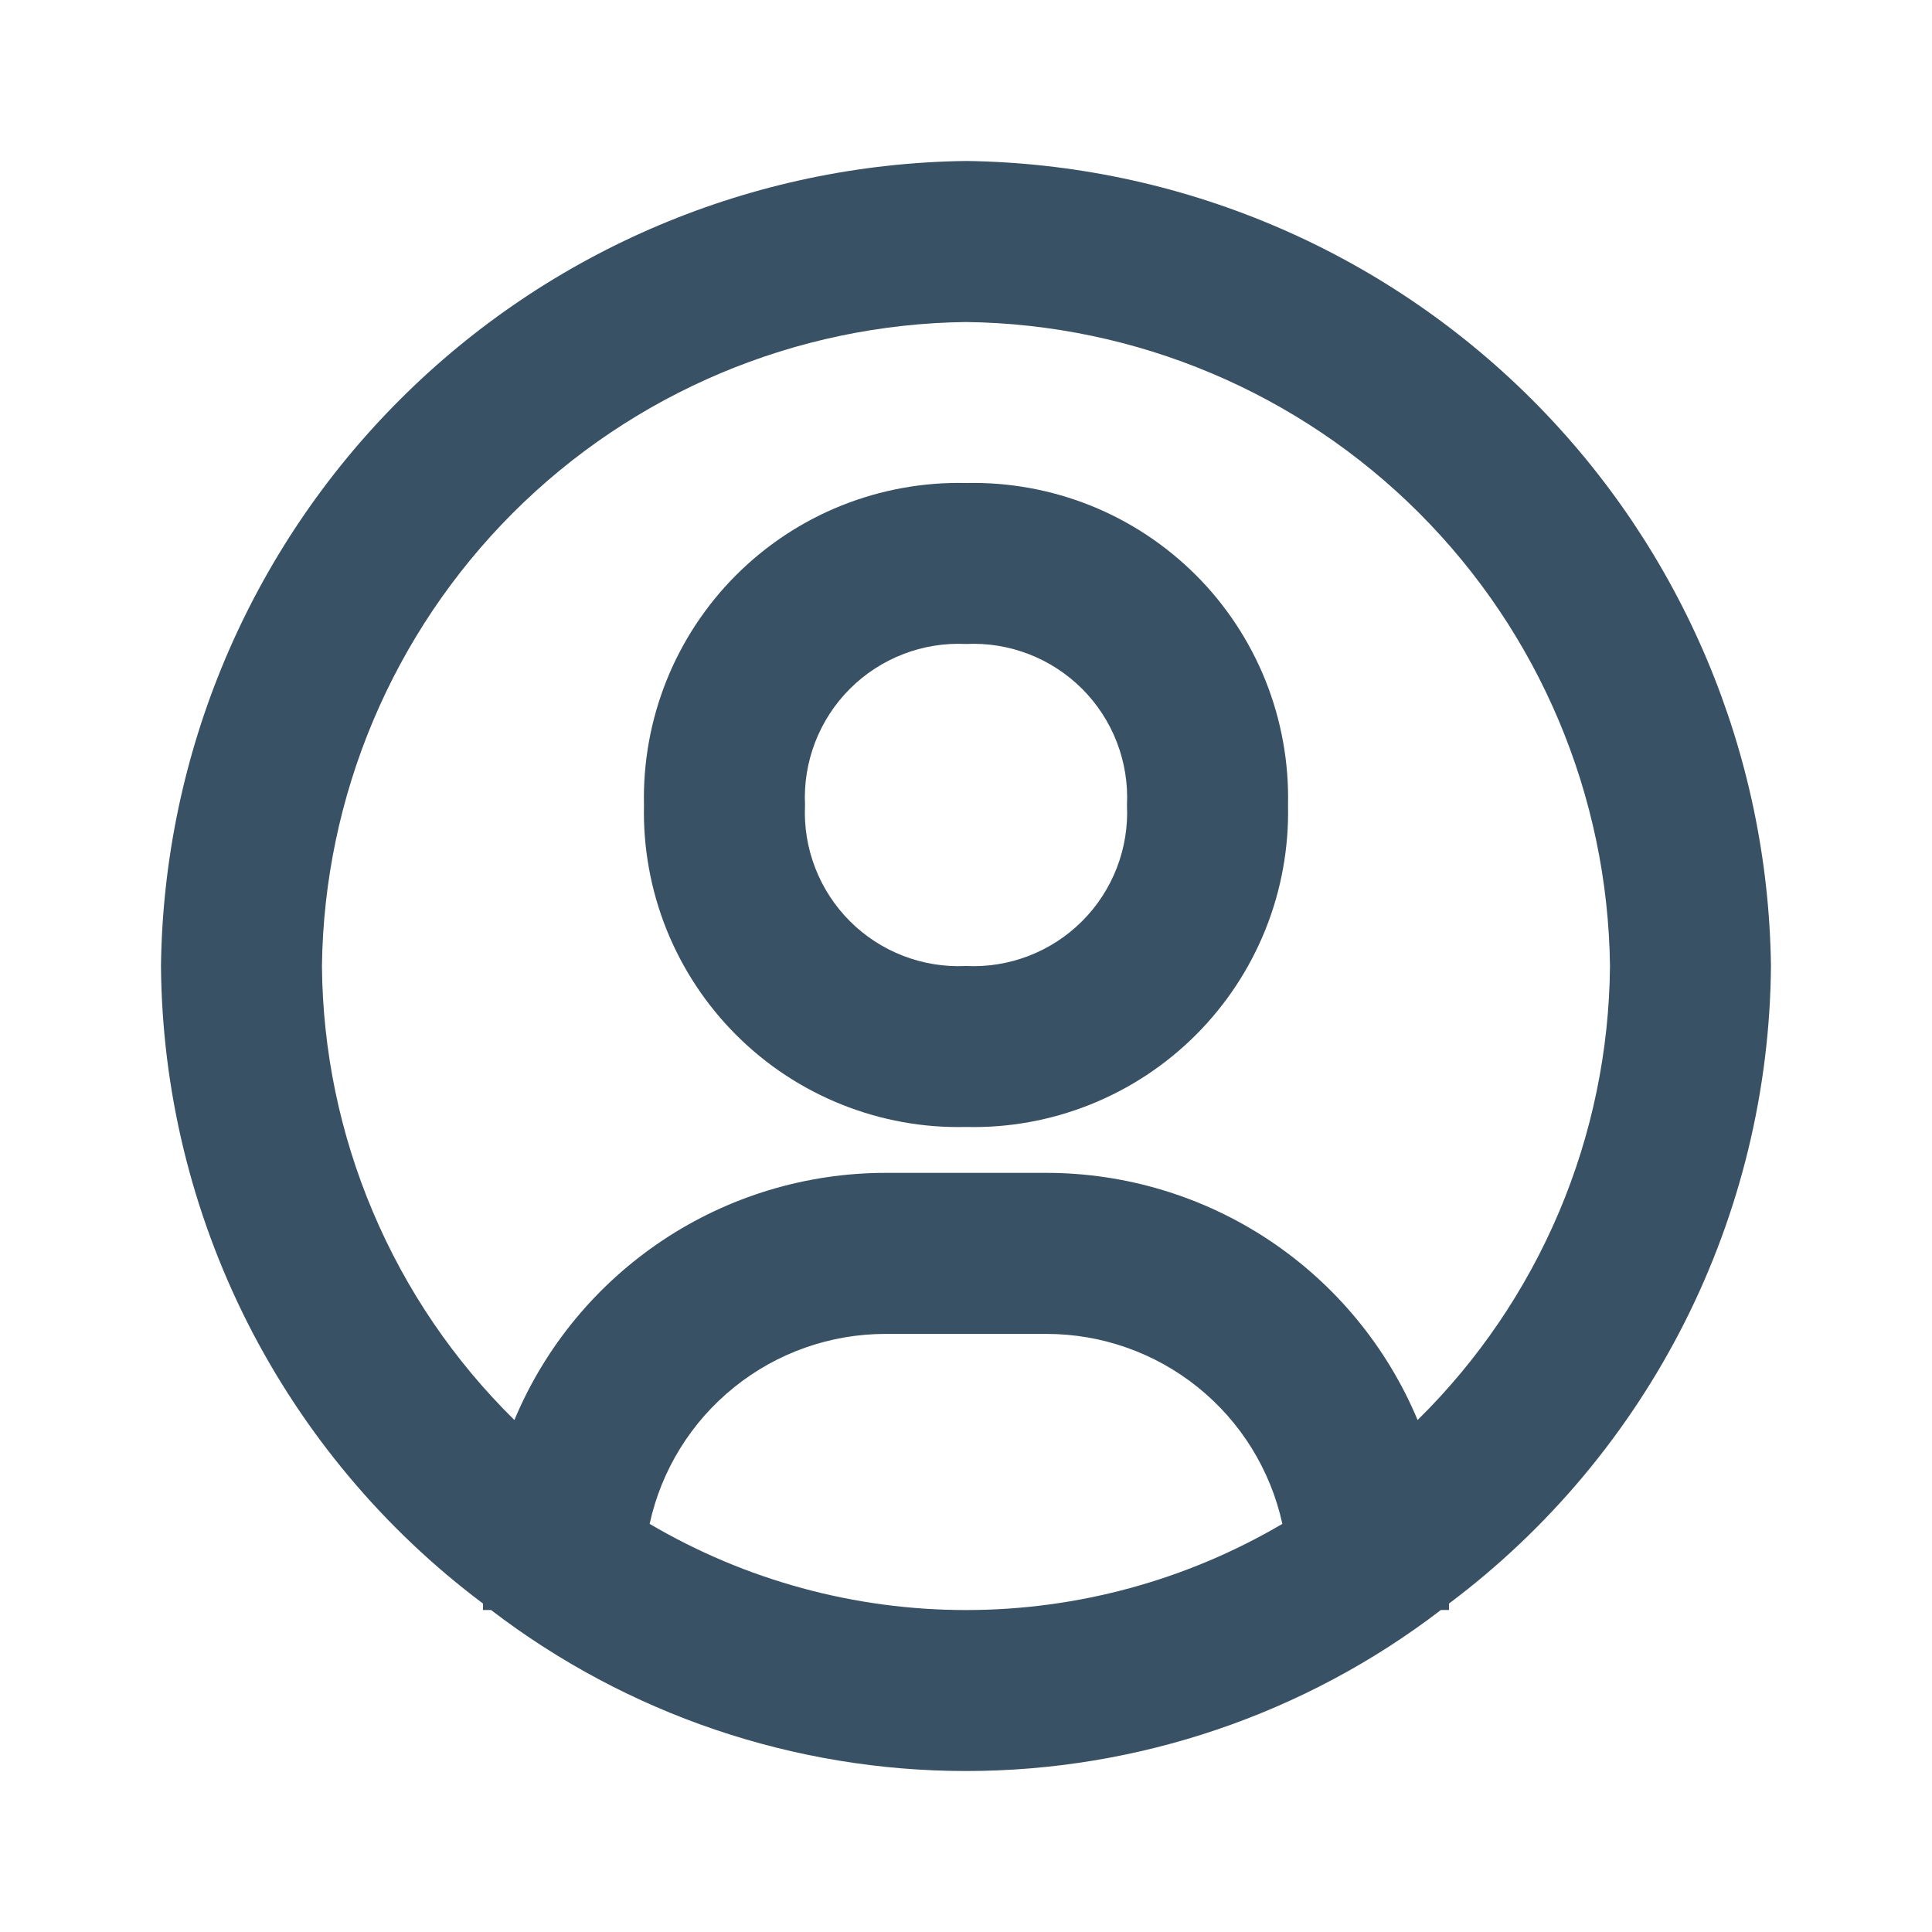 <svg width="28" height="28" viewBox="0 0 28 28" fill="none" xmlns="http://www.w3.org/2000/svg">
<g id="icon/account">
<path id="Vector" d="M14 2.333C10.918 2.373 7.973 3.614 5.794 5.794C3.614 7.973 2.372 10.918 2.333 14C2.347 15.795 2.776 17.563 3.585 19.166C4.395 20.768 5.563 22.163 7 23.24V23.333H7.116C9.092 24.847 11.511 25.667 14 25.667C16.488 25.667 18.908 24.847 20.883 23.333H21V23.24C22.436 22.163 23.605 20.768 24.414 19.166C25.223 17.563 25.652 15.795 25.666 14C25.627 10.918 24.385 7.973 22.206 5.794C20.026 3.614 17.082 2.373 14 2.333ZM9.415 22.085C9.585 21.305 10.017 20.607 10.639 20.106C11.26 19.605 12.035 19.332 12.833 19.332H15.166C15.965 19.332 16.739 19.605 17.361 20.106C17.983 20.607 18.414 21.305 18.585 22.085C17.195 22.903 15.612 23.334 14 23.334C12.387 23.334 10.804 22.903 9.415 22.085ZM20.545 20.58C20.101 19.519 19.354 18.614 18.397 17.976C17.44 17.339 16.316 16.999 15.166 16.998H12.833C11.683 16.999 10.559 17.339 9.603 17.976C8.646 18.614 7.898 19.519 7.455 20.58C6.58 19.72 5.884 18.696 5.406 17.567C4.927 16.438 4.676 15.226 4.666 14C4.697 11.534 5.69 9.178 7.433 7.434C9.177 5.69 11.534 4.697 14 4.667C16.466 4.697 18.822 5.69 20.566 7.434C22.31 9.178 23.303 11.534 23.333 14C23.323 15.226 23.072 16.438 22.594 17.567C22.115 18.696 21.419 19.72 20.545 20.58Z" fill="#395164"/>
<path id="Vector_2" d="M14 7C13.383 6.986 12.77 7.097 12.197 7.326C11.624 7.555 11.104 7.899 10.668 8.335C10.232 8.771 9.889 9.291 9.659 9.864C9.43 10.437 9.319 11.05 9.333 11.667C9.319 12.283 9.43 12.897 9.659 13.469C9.889 14.042 10.232 14.562 10.668 14.998C11.104 15.435 11.624 15.778 12.197 16.007C12.77 16.237 13.383 16.348 14 16.333C14.617 16.348 15.23 16.237 15.803 16.007C16.375 15.778 16.895 15.435 17.332 14.998C17.768 14.562 18.111 14.042 18.341 13.469C18.57 12.897 18.681 12.283 18.667 11.667C18.681 11.05 18.57 10.437 18.341 9.864C18.111 9.291 17.768 8.771 17.332 8.335C16.895 7.899 16.375 7.555 15.803 7.326C15.23 7.097 14.617 6.986 14 7ZM14 14C13.69 14.015 13.379 13.965 13.09 13.853C12.8 13.741 12.536 13.57 12.317 13.35C12.097 13.13 11.926 12.867 11.814 12.577C11.702 12.287 11.652 11.977 11.667 11.667C11.652 11.356 11.702 11.046 11.814 10.756C11.926 10.466 12.097 10.203 12.317 9.983C12.536 9.764 12.8 9.592 13.09 9.48C13.379 9.368 13.69 9.318 14 9.333C14.31 9.318 14.62 9.368 14.91 9.48C15.2 9.592 15.463 9.764 15.683 9.983C15.903 10.203 16.074 10.466 16.186 10.756C16.298 11.046 16.348 11.356 16.333 11.667C16.348 11.977 16.298 12.287 16.186 12.577C16.074 12.867 15.903 13.13 15.683 13.35C15.463 13.57 15.2 13.741 14.91 13.853C14.62 13.965 14.31 14.015 14 14Z" fill="#395164"/>
</g>
</svg>
